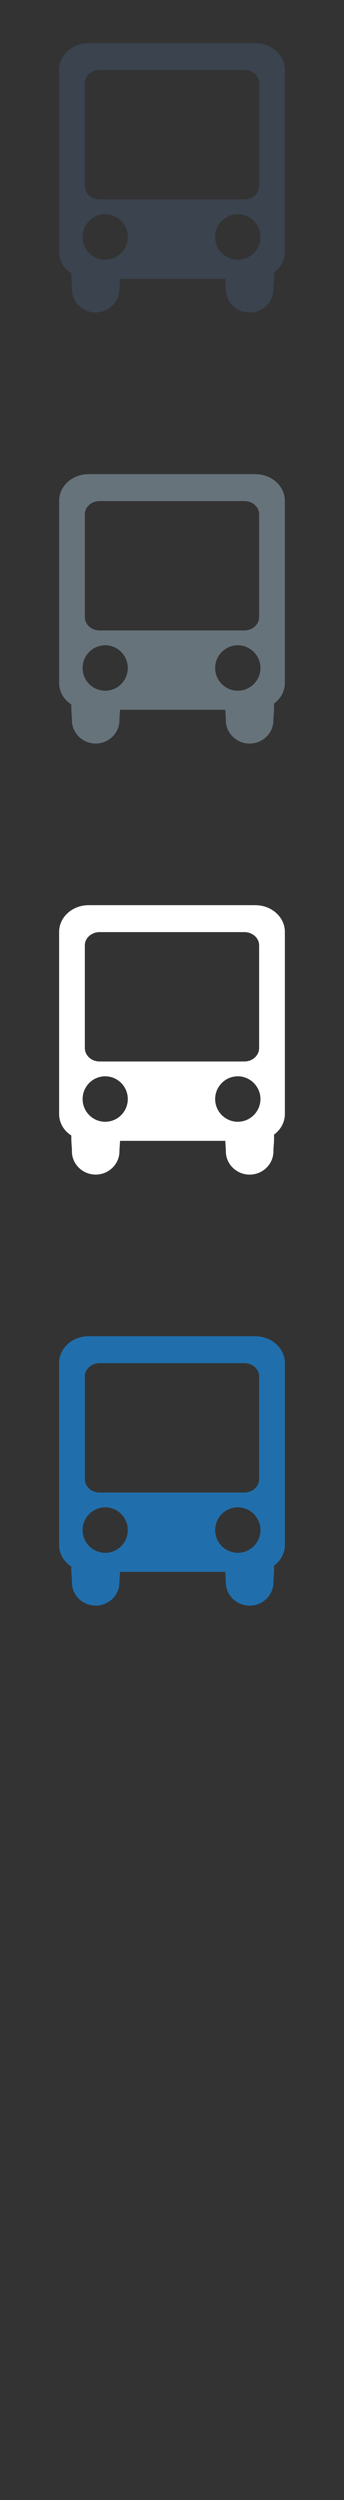 <svg width="32" height="232" viewBox="0 0 32 232" xmlns="http://www.w3.org/2000/svg"><rect x="0" y="0" width="32" height="232" fill="#333333" stroke="none"/><title>bus</title><g fill="none"><path d="M23.756 124H8.244c-1.516 0-2.744 1.108-2.744 2.477v16.904c0 .83.447 1.558 1.137 1.995-.02.563.052 1.096.052 1.356v.104c0 1.197.99 2.166 2.212 2.166 1.217 0 2.21-.97 2.21-2.166v-.103l.056-.863h9.79l.052.864v.104c0 1.197.992 2.166 2.213 2.166 1.222 0 2.213-.97 2.213-2.166v-.103c0-.27.087-.843.05-1.437.616-.453 1.014-1.148 1.014-1.912v-16.903c0-1.37-1.232-2.477-2.744-2.477zM7.89 127.733c0-.682.614-1.233 1.372-1.233h13.474c.756 0 1.37.55 1.37 1.233v9.53c0 .68-.614 1.243-1.37 1.243H9.262c-.758 0-1.37-.562-1.37-1.242v-9.53zM9.784 144.1c-1.162 0-2.1-.945-2.1-2.11 0-1.156.938-2.11 2.1-2.11 1.168 0 2.104.954 2.104 2.11 0 1.165-.936 2.11-2.104 2.11zm12.34 0c-1.166 0-2.11-.945-2.11-2.11 0-1.156.944-2.11 2.11-2.11 1.15 0 2.104.954 2.104 2.11 0 1.165-.954 2.11-2.104 2.11zm0 0" fill="#206FAC"/><path d="M23.756 84H8.244C6.728 84 5.5 85.108 5.5 86.477v16.904c0 .83.447 1.558 1.137 1.995-.02.563.052 1.096.052 1.356v.104c0 1.197.99 2.166 2.212 2.166 1.217 0 2.21-.97 2.21-2.166v-.103l.056-.863h9.79l.052.864v.104c0 1.197.992 2.166 2.213 2.166 1.222 0 2.213-.97 2.213-2.166v-.103c0-.27.087-.843.05-1.437.616-.453 1.014-1.148 1.014-1.912V86.478c0-1.37-1.232-2.477-2.744-2.477zM7.89 87.733c0-.682.614-1.233 1.372-1.233h13.474c.756 0 1.37.55 1.37 1.233v9.53c0 .68-.614 1.243-1.37 1.243H9.262c-.758 0-1.37-.562-1.37-1.242v-9.53zM9.784 104.1c-1.162 0-2.1-.945-2.1-2.11 0-1.156.938-2.11 2.1-2.11 1.168 0 2.104.954 2.104 2.11 0 1.165-.936 2.11-2.104 2.11zm12.34 0c-1.166 0-2.11-.945-2.11-2.11 0-1.156.944-2.11 2.11-2.11 1.15 0 2.104.954 2.104 2.11 0 1.165-.954 2.11-2.104 2.11zm0 0" fill="#fff"/><path d="M23.756 44H8.244C6.728 44 5.5 45.108 5.5 46.477V63.38c0 .83.447 1.558 1.137 1.995-.02.563.052 1.096.052 1.356v.104C6.69 68.03 7.68 69 8.9 69c1.217 0 2.21-.97 2.21-2.166v-.103l.056-.863h9.79l.052.864v.104c0 1.197.992 2.166 2.213 2.166 1.222 0 2.213-.97 2.213-2.166v-.103c0-.27.087-.843.05-1.437.616-.453 1.014-1.148 1.014-1.912V46.478c0-1.37-1.232-2.477-2.744-2.477zM7.89 47.733c0-.682.614-1.233 1.372-1.233h13.474c.756 0 1.37.55 1.37 1.233v9.53c0 .68-.614 1.243-1.37 1.243H9.262c-.758 0-1.37-.562-1.37-1.242v-9.53zM9.784 64.1c-1.162 0-2.1-.945-2.1-2.11 0-1.156.938-2.11 2.1-2.11 1.168 0 2.104.954 2.104 2.11 0 1.165-.936 2.11-2.104 2.11zm12.34 0c-1.166 0-2.11-.945-2.11-2.11 0-1.156.944-2.11 2.11-2.11 1.15 0 2.104.954 2.104 2.11 0 1.165-.954 2.11-2.104 2.11zm0 0" fill="#67737B"/><path d="M23.756 4H8.244C6.728 4 5.5 5.108 5.5 6.477V23.38c0 .83.447 1.558 1.137 1.995-.02.563.052 1.096.052 1.356v.104C6.69 28.03 7.68 29 8.9 29c1.217 0 2.21-.97 2.21-2.166v-.103l.056-.863h9.79l.052.864v.104c0 1.197.992 2.166 2.213 2.166 1.222 0 2.213-.97 2.213-2.166v-.103c0-.27.087-.843.05-1.437.616-.453 1.014-1.148 1.014-1.912V6.478C26.5 5.107 25.268 4 23.756 4zM7.89 7.733c0-.682.614-1.233 1.372-1.233h13.474c.756 0 1.37.55 1.37 1.233v9.53c0 .68-.614 1.243-1.37 1.243H9.262c-.758 0-1.37-.562-1.37-1.242v-9.53zM9.784 24.1c-1.162 0-2.1-.945-2.1-2.11 0-1.156.938-2.11 2.1-2.11 1.168 0 2.104.954 2.104 2.11 0 1.165-.936 2.11-2.104 2.11zm12.34 0c-1.166 0-2.11-.945-2.11-2.11 0-1.156.944-2.11 2.11-2.11 1.15 0 2.104.954 2.104 2.11 0 1.165-.954 2.11-2.104 2.11zm0 0" fill="#3A434E"/></g></svg>